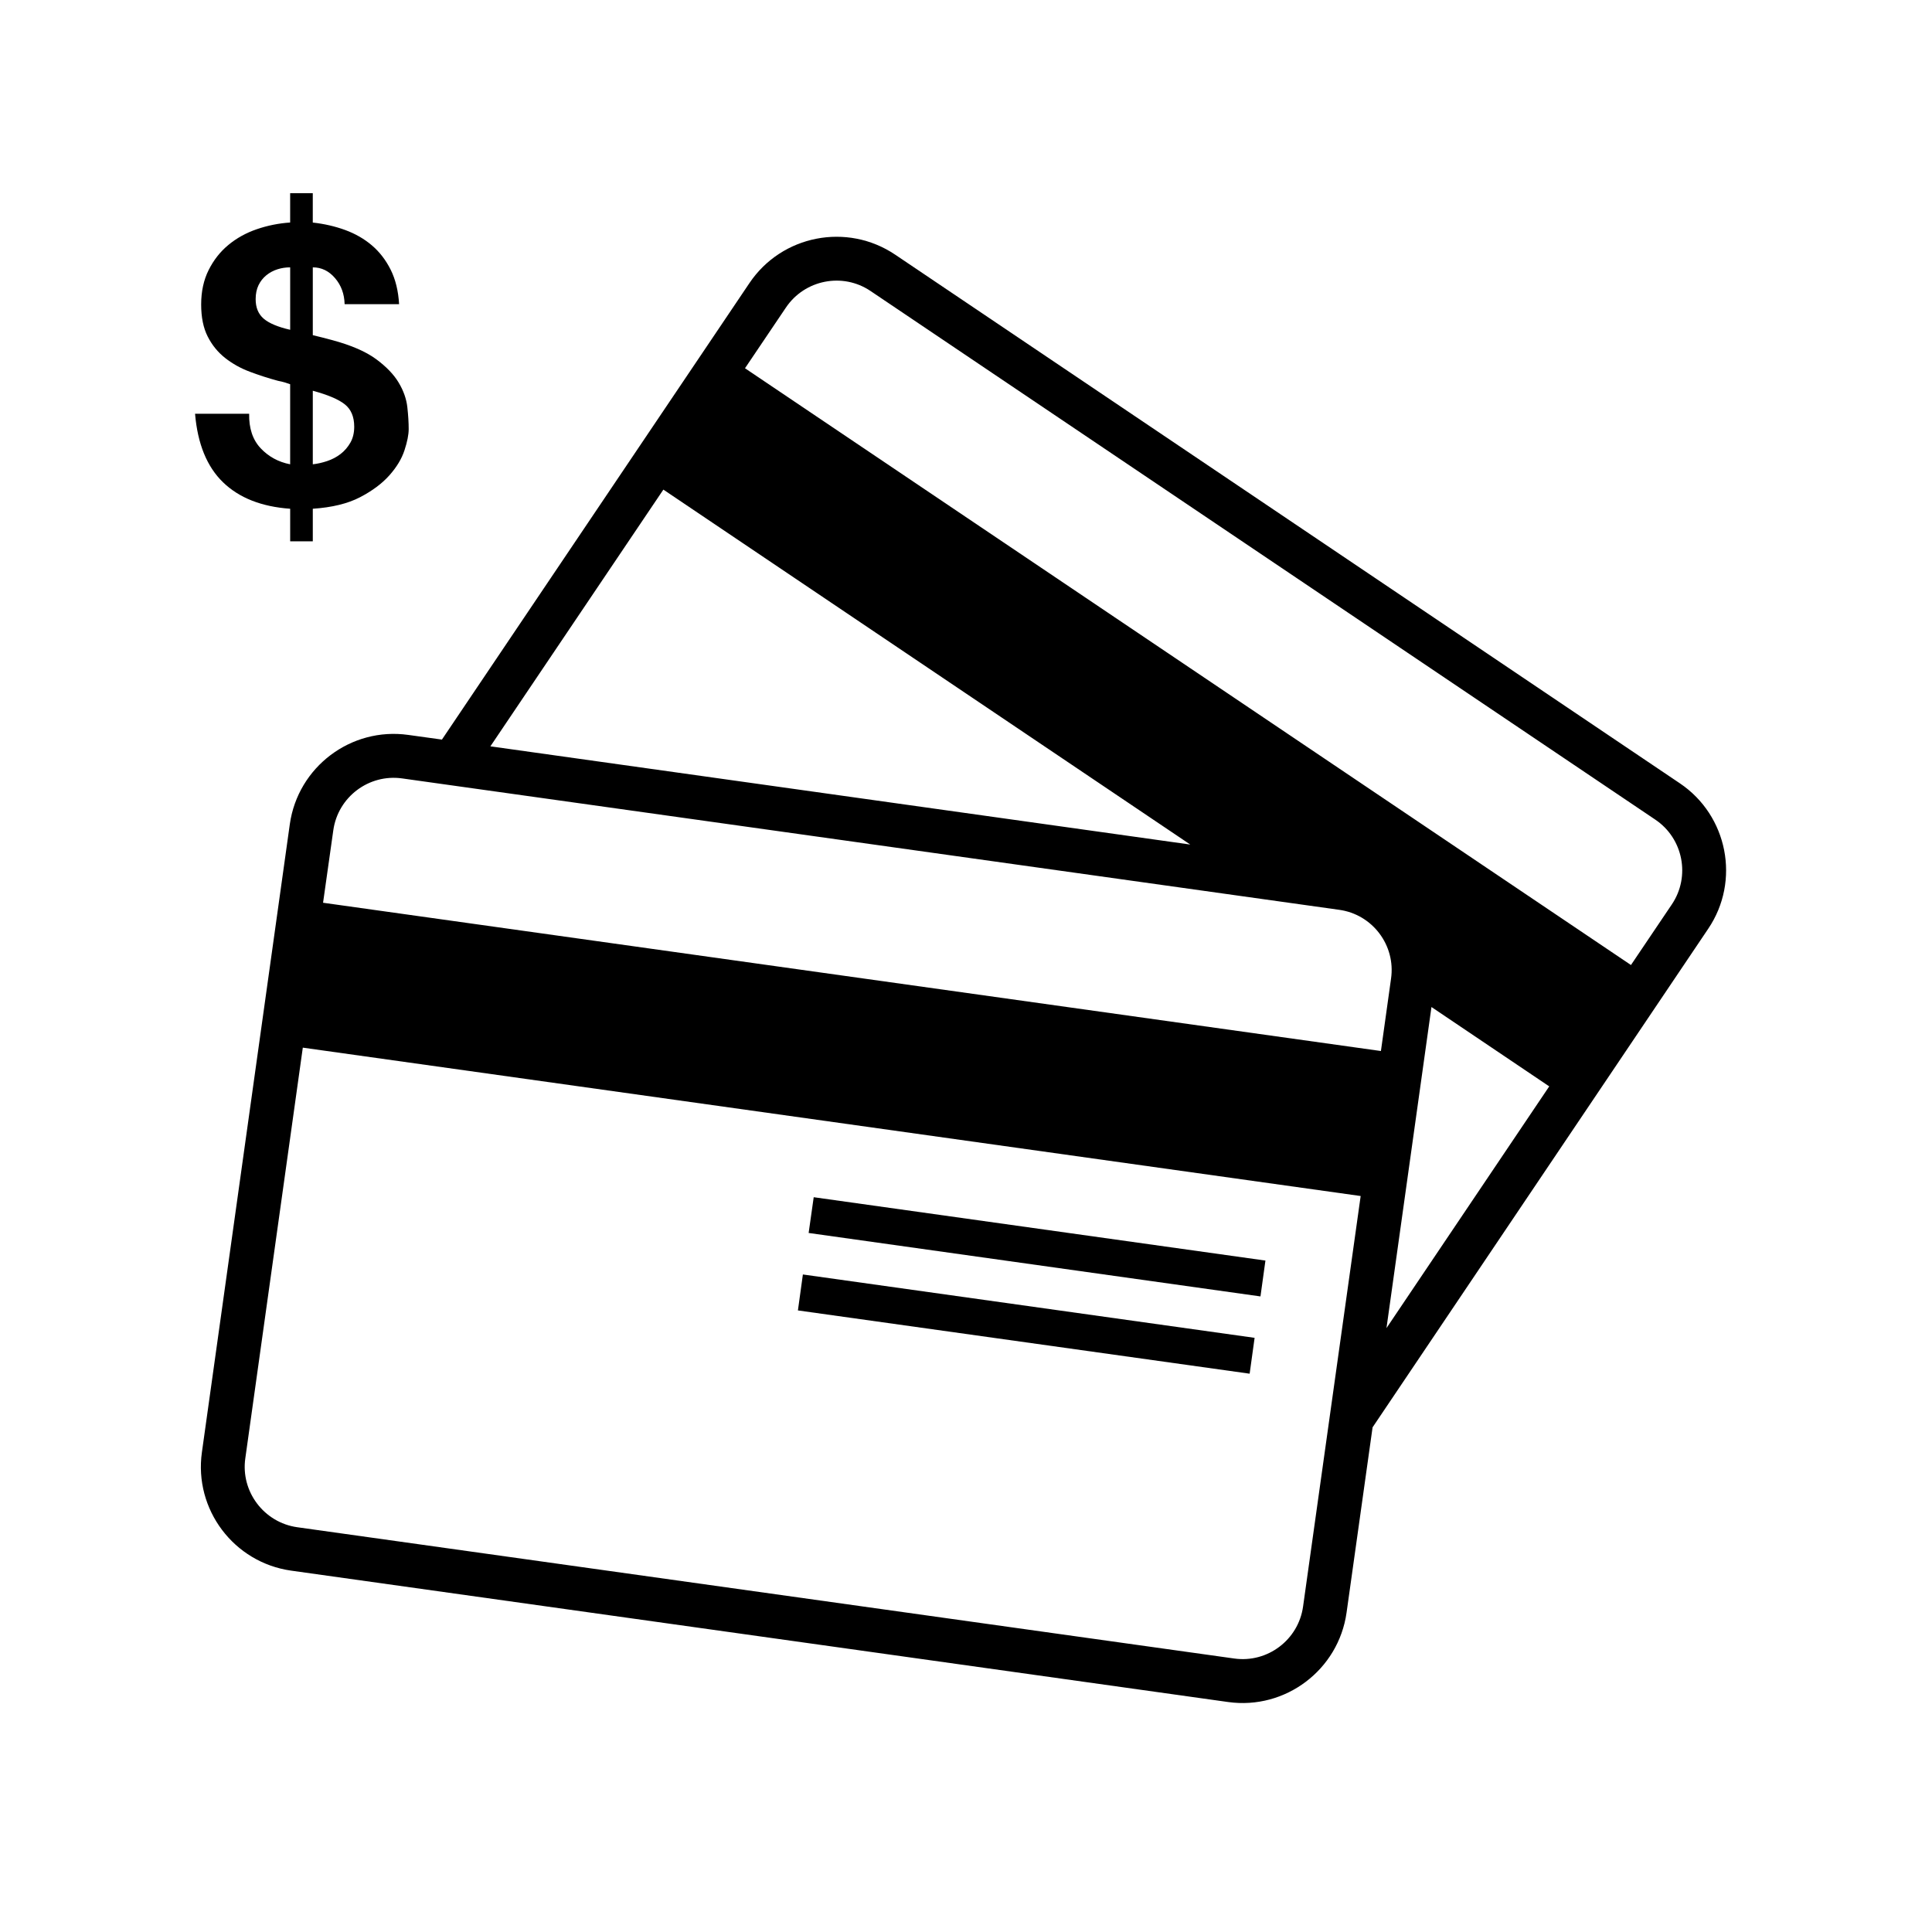 <svg xmlns="http://www.w3.org/2000/svg" xmlns:xlink="http://www.w3.org/1999/xlink" width="1080" zoomAndPan="magnify" viewBox="0 0 810 810" height="1080" preserveAspectRatio="xMidYMid meet" version="1.0"><defs><clipPath id="2932f534ea"><path d="M 81 81 L 172 81 L 172 227 L 81 227 Z M 81 81 " clip-rule="nonzero"/></clipPath></defs><path fill="#000000" d="M 700.941 379.148 L 683.789 404.59 L 312.344 154.391 L 329.496 128.953 C 337.363 117.25 353.309 114.129 364.965 121.996 L 693.988 343.633 C 705.688 351.5 708.809 367.449 700.941 379.148 Z M 581.289 556.812 L 600.148 422.199 L 649.523 455.469 Z M 546.316 673.562 C 544.359 687.512 531.414 697.297 517.465 695.34 L 124.621 640.297 C 110.676 638.34 100.852 625.348 102.848 611.398 L 126.953 439.23 L 570.465 501.438 Z M 139.734 348.129 C 141.691 334.141 154.641 324.395 168.586 326.352 L 561.43 381.438 C 575.418 383.355 585.203 396.305 583.203 410.293 L 578.957 440.645 L 135.445 378.48 Z M 278.121 205.273 L 499.023 354.082 L 205.598 312.902 Z M 704.27 328.395 L 375.293 106.758 C 355.184 93.227 327.789 98.516 314.215 118.668 L 185.281 310.074 L 171.168 308.117 C 147.145 304.742 124.871 321.562 121.5 345.59 L 84.656 608.82 C 81.242 632.844 98.062 655.117 122.043 658.492 L 514.883 713.578 C 538.906 716.949 561.18 700.086 564.551 676.105 L 575.461 598.41 L 716.176 389.391 C 729.75 369.32 724.379 341.926 704.27 328.395 " fill-opacity="1" fill-rule="nonzero"/><path fill="#000000" d="M 339.027 516.926 L 528.457 543.531 L 530.539 528.5 L 341.152 501.938 L 339.027 516.926 " fill-opacity="1" fill-rule="nonzero"/><path fill="#000000" d="M 334.531 549.402 L 523.918 575.926 L 526 560.895 L 336.613 534.328 L 334.531 549.402 " fill-opacity="1" fill-rule="nonzero"/><g clip-path="url(#2932f534ea)"><path fill="#000000" d="M 109.266 187.918 C 112.59 191.449 116.715 193.703 121.648 194.66 L 121.648 161.09 C 121.105 160.875 120.387 160.637 119.477 160.359 C 118.562 160.094 117.57 159.855 116.5 159.645 C 112.531 158.578 108.621 157.309 104.762 155.863 C 100.902 154.418 97.441 152.488 94.383 150.078 C 91.328 147.668 88.887 144.668 87.074 141.082 C 85.25 137.496 84.34 133.023 84.34 127.66 C 84.34 122.199 85.387 117.379 87.477 113.211 C 89.566 109.035 92.32 105.523 95.758 102.688 C 99.18 99.848 103.148 97.648 107.652 96.102 C 112.156 94.551 116.824 93.621 121.648 93.289 L 121.648 80.938 L 131.133 80.938 L 131.133 93.309 C 135.957 93.84 140.488 94.891 144.723 96.434 C 148.961 97.988 152.688 100.133 155.902 102.863 C 159.117 105.598 161.742 109 163.785 113.066 C 165.82 117.141 167 121.961 167.32 127.523 L 144.484 127.523 C 144.375 123.238 143.039 119.594 140.461 116.598 C 137.891 113.598 134.781 112.09 131.141 112.09 L 131.141 140.52 C 132.43 140.844 133.738 141.164 135.082 141.488 C 136.426 141.809 137.844 142.188 139.348 142.609 C 147.285 144.754 153.391 147.41 157.68 150.566 C 161.961 153.719 165.129 157.023 167.164 160.445 C 169.199 163.867 170.406 167.297 170.781 170.727 C 171.16 174.16 171.344 177.203 171.344 179.879 C 171.344 182.242 170.754 185.207 169.578 188.793 C 168.398 192.391 166.281 195.883 163.223 199.316 C 160.164 202.746 156.066 205.801 150.922 208.477 C 145.773 211.152 139.18 212.754 131.141 213.297 L 131.141 226.945 L 121.656 226.945 L 121.656 213.297 C 109.652 212.441 100.27 208.742 93.52 202.211 C 86.758 195.684 82.848 186.098 81.777 173.461 L 104.457 173.461 C 104.336 179.566 105.949 184.379 109.266 187.918 Z M 116.344 112.898 C 114.633 113.434 113.074 114.27 111.688 115.383 C 110.297 116.516 109.199 117.902 108.391 119.559 C 107.59 121.223 107.184 123.172 107.184 125.418 C 107.184 128.961 108.305 131.68 110.562 133.613 C 112.809 135.535 116.512 137.09 121.656 138.266 L 121.656 112.09 C 119.824 112.09 118.059 112.355 116.344 112.898 Z M 137.172 193.301 C 139.262 192.602 141.141 191.605 142.801 190.328 C 144.457 189.051 145.828 187.457 146.898 185.582 C 147.965 183.715 148.508 181.488 148.508 178.914 C 148.508 174.738 147.191 171.609 144.566 169.523 C 141.941 167.434 137.469 165.531 131.141 163.82 L 131.141 194.66 C 133.066 194.449 135.082 194 137.172 193.301 Z M 137.172 193.301 " fill-opacity="1" fill-rule="nonzero"/></g></svg>